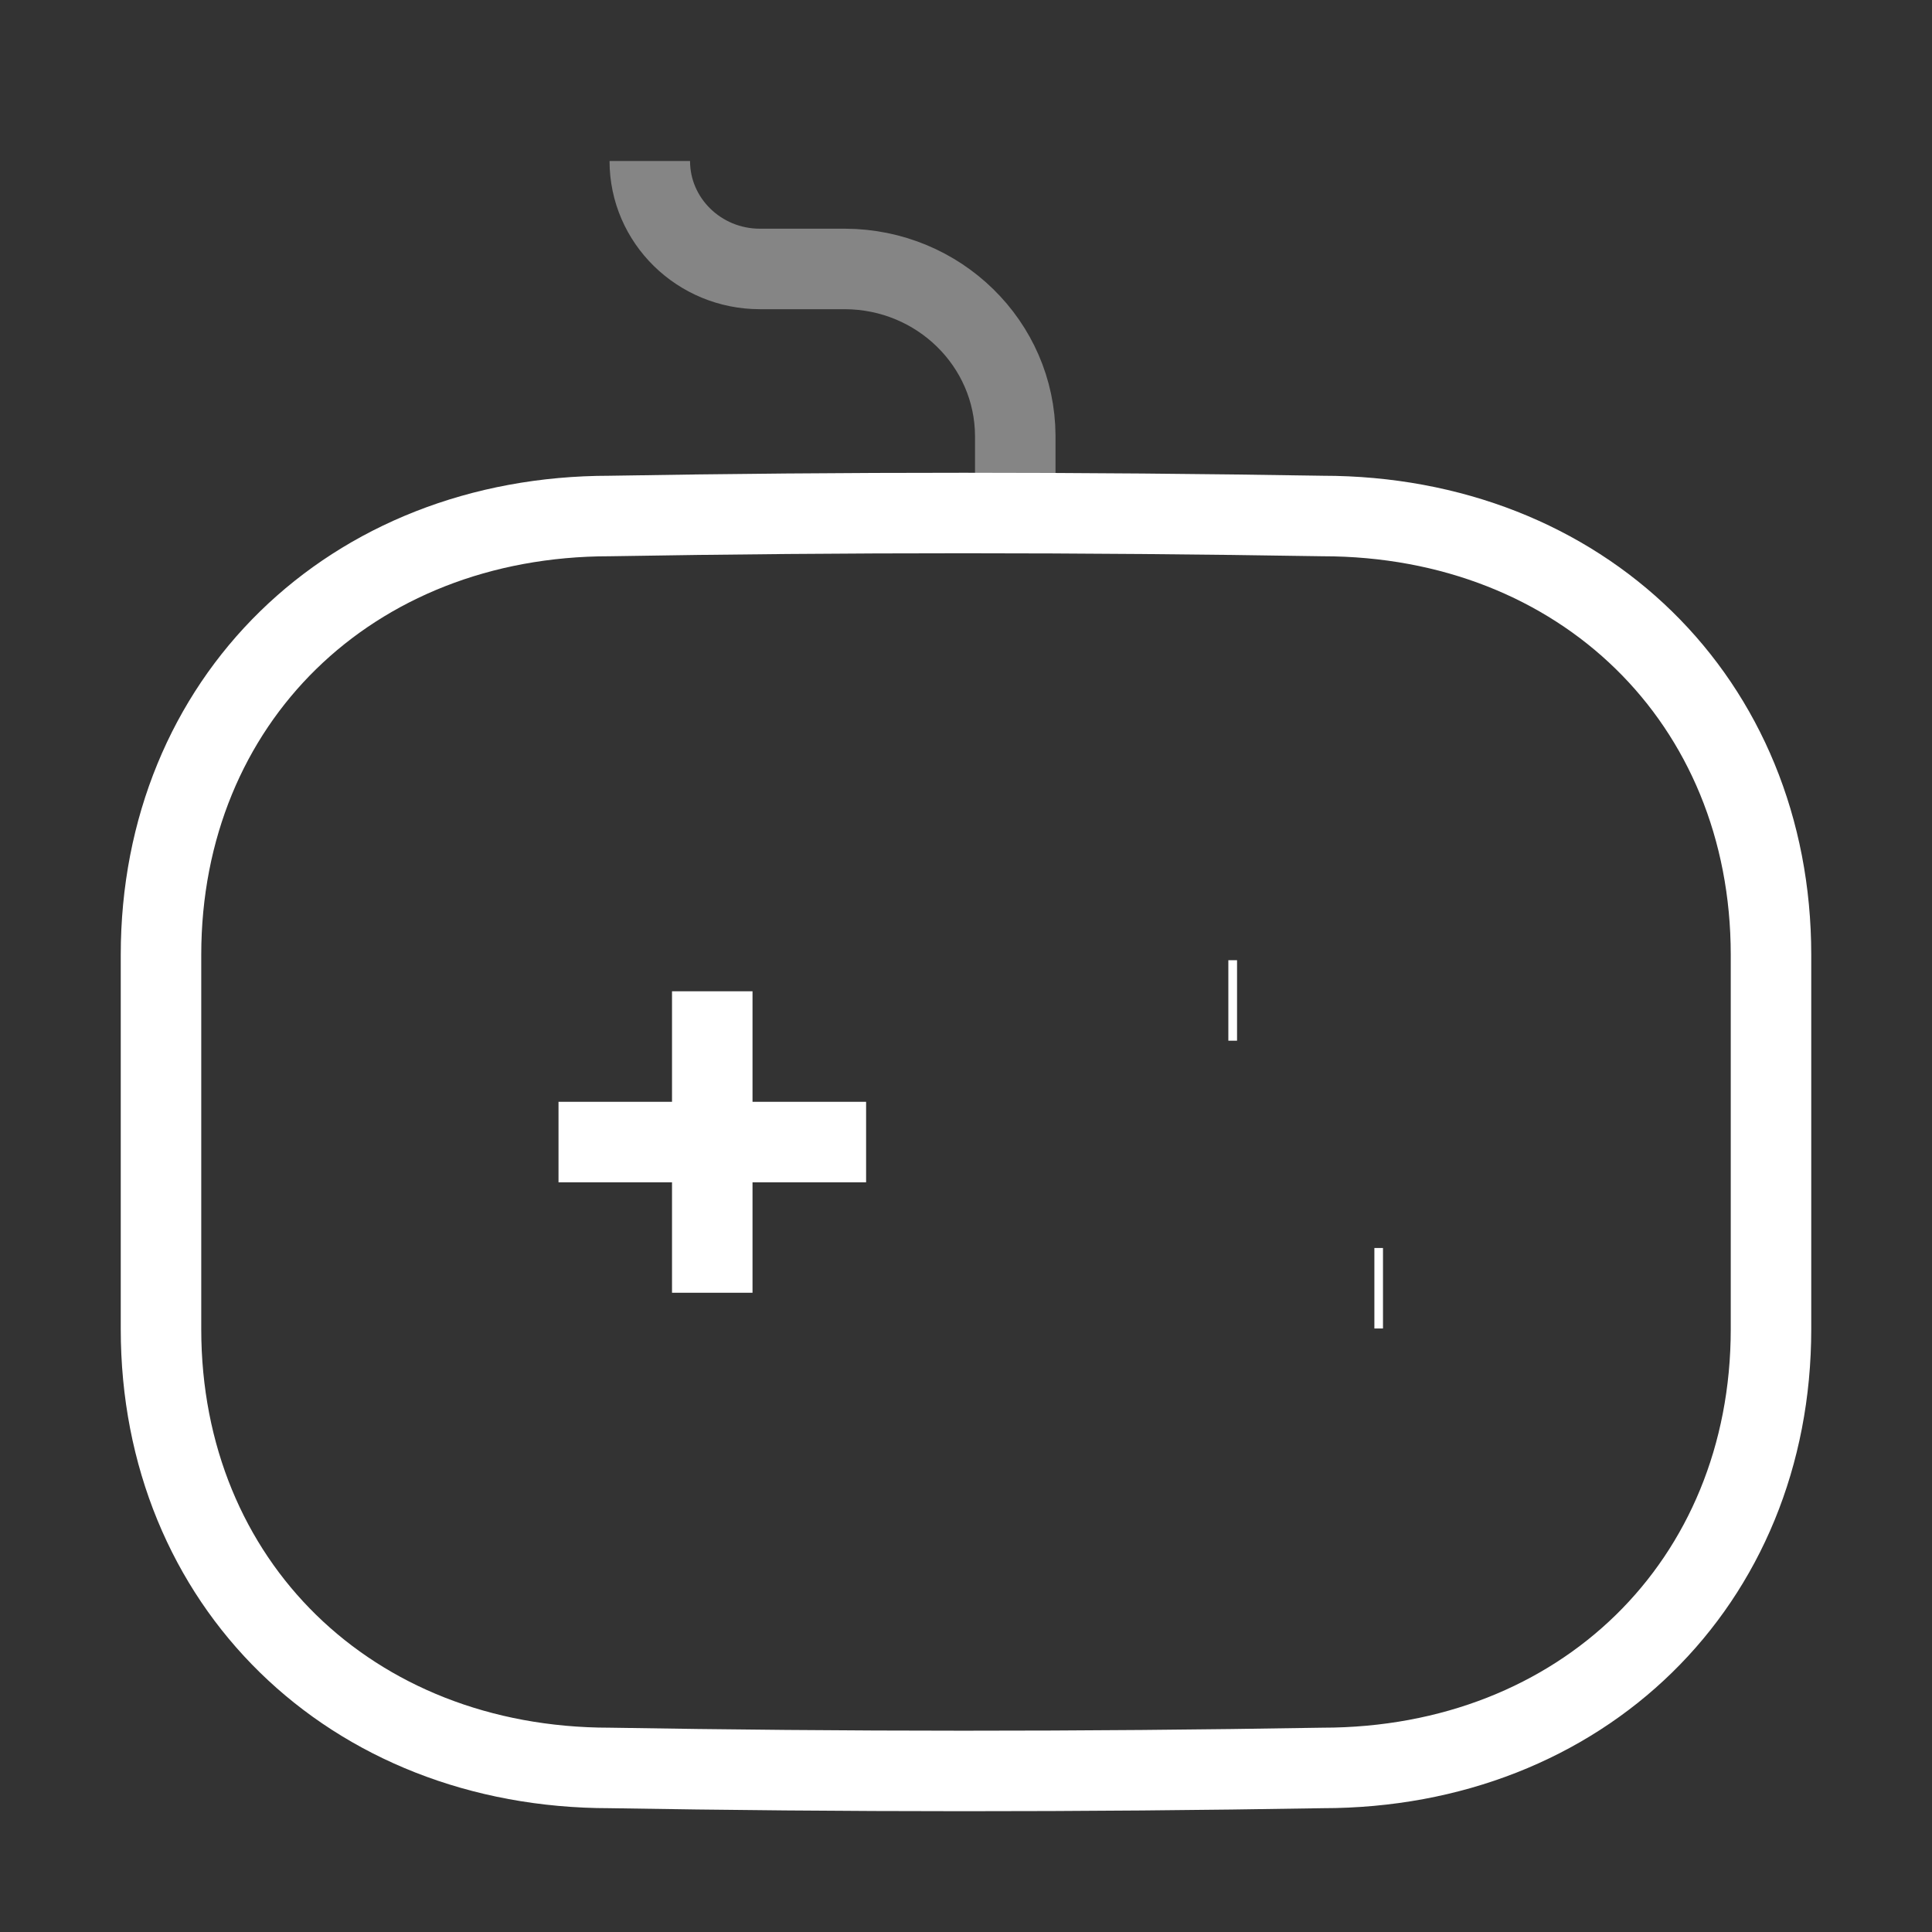 <svg width="24" height="24" viewBox="0 0 24 24" fill="none" xmlns="http://www.w3.org/2000/svg">
<rect x="0" y="0" width="24" height="24" fill="#333333" stroke="none"/>
<g id="Iconly/Two-tone/Game">
<g id="Game">
<path id="Stroke 1" d="M8.848 12.314V16.059" stroke="white" strokeWidth="1.5" strokeLinecap="round" strokeLinejoin="round"/>
<path id="Stroke 2" d="M10.759 14.187H6.938" stroke="white" strokeWidth="1.5" strokeLinecap="round" strokeLinejoin="round"/>
<path id="Stroke 3" d="M15.367 12.428H15.259" stroke="white" strokeWidth="1.5" strokeLinecap="round" strokeLinejoin="round"/>
<path id="Stroke 4" d="M17.18 16.003H17.073" stroke="white" strokeWidth="1.5" strokeLinecap="round" strokeLinejoin="round"/>
<path id="Stroke 5" opacity="0.4" d="M8.072 2V2C8.072 2.74 8.685 3.341 9.44 3.341H10.497C11.662 3.345 12.607 4.27 12.612 5.413V6.088" stroke="white" strokeWidth="1.5" strokeLinecap="round" strokeLinejoin="round"/>
<path id="Stroke 7" fillRule="evenodd" clipRule="evenodd" d="M16.428 21.962C13.423 22.013 10.473 22.011 7.573 21.962C4.354 21.962 2 19.666 2 16.511V11.862C2 8.707 4.354 6.41 7.573 6.41C10.489 6.36 13.441 6.361 16.428 6.41C19.648 6.41 22 8.708 22 11.862V16.511C22 19.666 19.648 21.962 16.428 21.962Z" stroke="#FFFFFF" strokeWidth="1.5" strokeLinecap="round" strokeLinejoin="round"/>
</g>
</g>
</svg>
